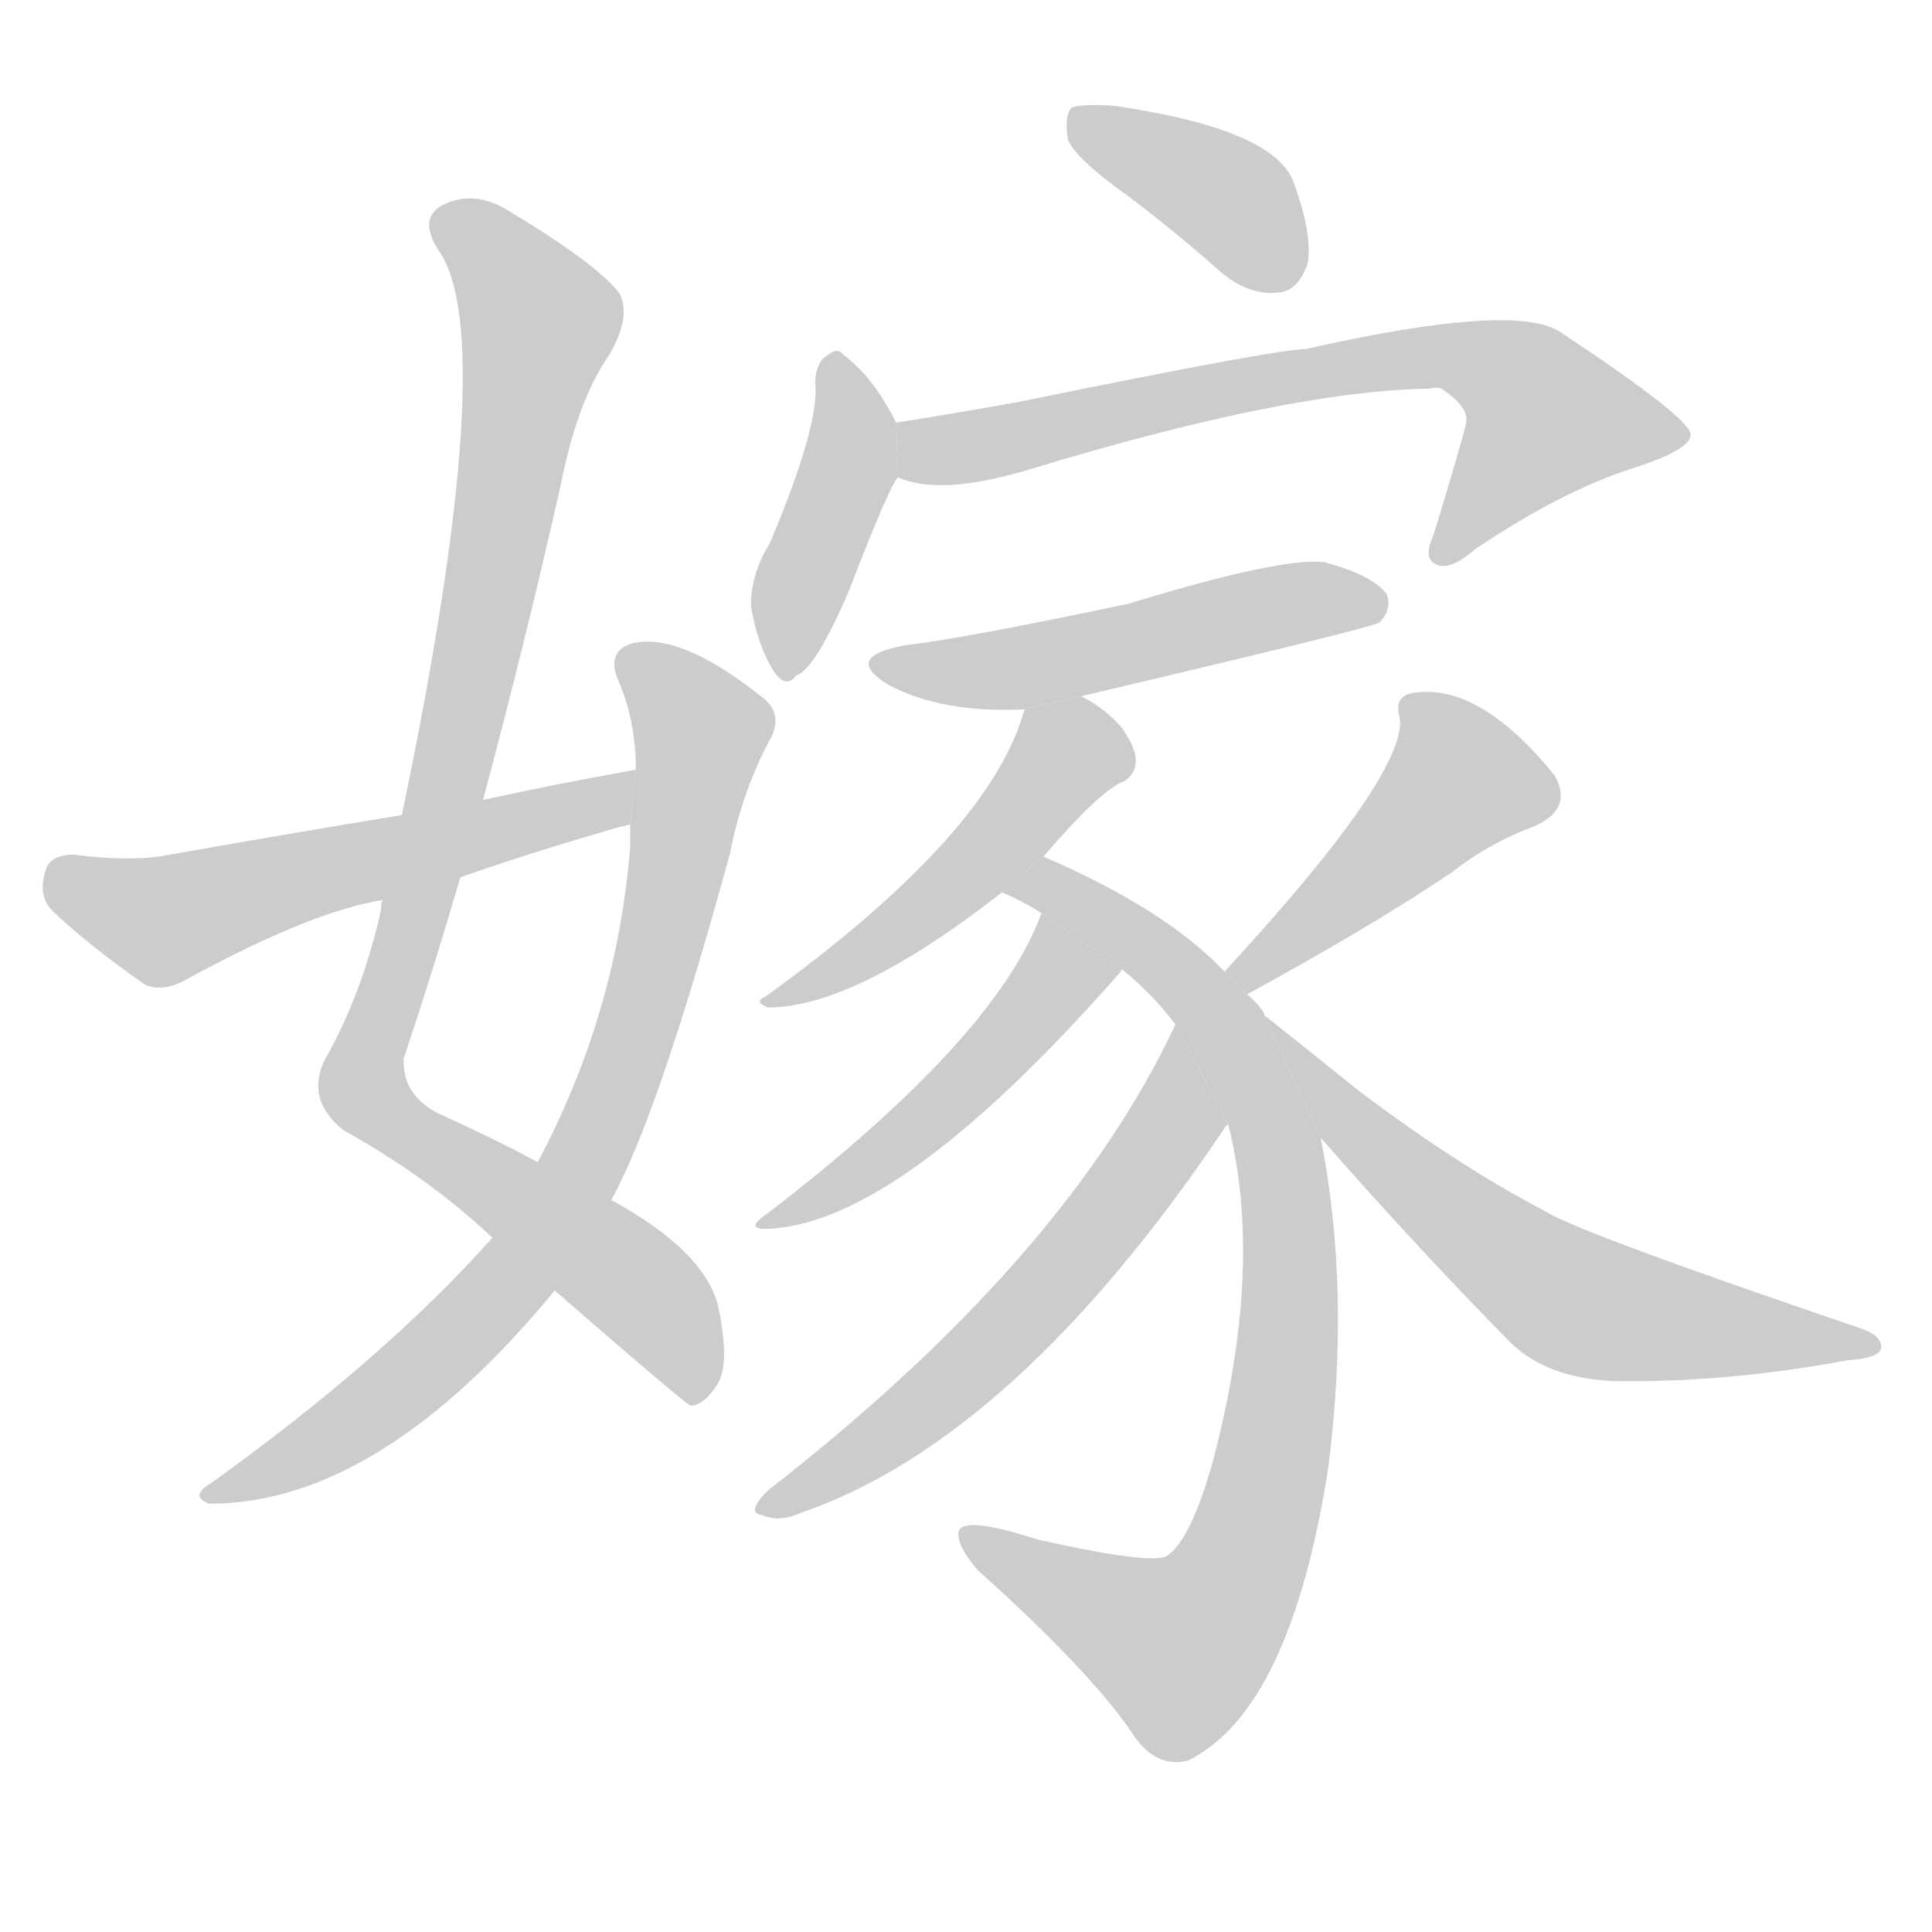 <!--
AnimCJK 2016-2017 Copyright Francois Mizessyn, http://gooo.free.fr/animCJK/
Derived from:
    MakeMeAHanzi project - https://github.com/skishore/makemeahanzi
    Arphic PL KaitiM GB - https://apps.ubuntu.com/cat/applications/precise/fonts-arphic-gkai00mp/
    Arphic PL UKai - https://apps.ubuntu.com/cat/applications/fonts-arphic-ukai/
You can redistribute and/or modify this file under the terms of the Arphic Public License
as published by Arphic Technology Co., Ltd.
You should have received a copy of this license (the directory "APL") along with this file;
if not, see http://ftp.gnu.org/non-gnu/chinese-fonts-truetype/LICENSE.
-->
<svg id="z23233" class="acjk" version="1.1" viewBox="0 0 1024 1024" xmlns="http://www.w3.org/2000/svg" xmlns:xlink="http://www.w3.org/1999/xlink">
<style>
<![CDATA[
	@keyframes z23233k {
		from {
			stroke:#c00;
			stroke-dashoffset:3000;
		}
		75% {
			stroke:#c00;
			stroke-dashoffset:0;
		}
		to {
			stroke:#000;
		}
	}
	#z23233 path[clip-path] {
		animation:z23233k 1s linear both;
		stroke-dasharray:3000;
		stroke-width:128;
		stroke-linecap:round;
		fill:none;
	}
	#z23233 path[clip-path="url(#z23233c1)"] {animation-delay:1s;}
	#z23233 path[clip-path="url(#z23233c2)"] {animation-delay:2s;}
	#z23233 path[clip-path="url(#z23233c3)"] {animation-delay:3s;}
	#z23233 path[clip-path="url(#z23233c4)"] {animation-delay:4s;}
	#z23233 path[clip-path="url(#z23233c5)"] {animation-delay:5s;}
	#z23233 path[clip-path="url(#z23233c6)"] {animation-delay:6s;}
	#z23233 path[clip-path="url(#z23233c7)"] {animation-delay:7s;}
	#z23233 path[clip-path="url(#z23233c8)"] {animation-delay:8s;}
	#z23233 path[clip-path="url(#z23233c9)"] {animation-delay:9s;}
	#z23233 path[clip-path="url(#z23233c10)"] {animation-delay:10s;}
	#z23233 path[clip-path="url(#z23233c11)"] {animation-delay:11s;}
	#z23233 path[clip-path="url(#z23233c12)"] {animation-delay:12s;}
	#z23233 path[clip-path="url(#z23233c13)"] {animation-delay:13s;}
	#z23233 path {fill:#ccc;}
]]>
</style>
<g transform="scale(1,-1) translate(0,-900)">
	<path id="z23233d1" d="M294 216Q363 156 366 155Q373 155 380 166Q387 176 381 206Q375 236 324 264L285 284Q263 296 232 310Q213 320 214 339Q230 387 244 435L256 476Q278 558 297 642Q306 688 323 712Q335 733 328 745Q315 761 270 788Q251 800 234 791Q222 784 232 768Q266 722 213 468L203 423Q202 422 202 418Q192 373 172 338Q162 317 182 301Q227 276 261 244L294 216Z"/>
	<path id="z23233d2" d="M261 244Q204 180 112 114Q100 107 111 103Q201 103 294 216L324 264Q349 309 387 448Q393 479 407 506Q417 522 402 532Q360 565 335 559Q322 555 327 541Q337 519 337 492L334 463Q334 459 334 451Q327 363 285 284L261 244Z"/>
	<path id="z23233d3" d="M337 492Q297 485 256 476L213 468Q152 458 90 447Q71 443 39 447Q26 447 24 438Q20 425 28 417Q47 399 77 378Q87 374 99 381Q165 417 203 423L244 435Q281 448 326 461Q329 462 334 463L337 492Z"/>
	<path id="z23233d4" d="M598 796Q622 778 648 755Q663 743 678 745Q688 746 693 760Q696 776 685 805Q673 832 590 844Q574 845 568 843Q564 839 566 826Q570 816 598 796Z"/>
	<path id="z23233d5" d="M475 676Q463 700 447 712Q444 716 439 712Q433 709 432 698Q435 676 408 612Q398 596 398 579Q401 560 409 546Q416 534 422 542Q432 545 450 587Q472 644 476 647L475 676Z"/>
	<path id="z23233d6" d="M476 647Q498 637 545 651Q683 693 758 694Q761 695 764 694Q779 684 777 676Q777 673 760 617Q754 604 761 601Q768 597 782 609Q828 640 866 652Q897 662 896 670Q895 679 827 724Q803 740 692 715Q677 715 540 687Q507 681 475 676L476 647Z"/>
	<path id="z23233d7" d="M573 531Q726 567 731 570Q738 577 735 585Q728 595 702 602Q680 605 598 580Q513 562 480 558Q446 552 471 537Q499 522 543 524L573 531Z"/>
	<path id="z23233d8" d="M553 446Q584 482 596 486Q602 490 602 497Q602 504 594 515Q585 525 573 531L543 524Q525 458 406 372Q399 369 407 366Q453 366 531 427L553 446Z"/>
	<path id="z23233d9" d="M670 362L670 363Q666 369 661 373L649 385Q618 418 553 446L531 427Q541 423 552 416L595 386Q611 373 623 357L651 304Q670 229 643 126Q631 83 618 75Q608 71 550 84Q510 97 508 88Q507 81 518 68Q576 16 599 -17Q612 -38 630 -33Q684 -6 704 122Q716 216 700 297L670 362Z"/>
	<path id="z23233d10" d="M552 416Q528 350 407 257Q392 247 411 249Q480 255 594 385Q594 386 595 386L552 416Z"/>
	<path id="z23233d11" d="M623 357Q565 233 407 110Q395 98 404 97Q413 93 424 98Q538 137 649 302Q649 303 651 304L623 357Z"/>
	<path id="z23233d12" d="M661 373Q727 409 770 438Q789 453 813 462Q834 471 824 489Q785 537 751 533Q738 532 742 519Q745 489 649 385L661 373Z"/>
	<path id="z23233d13" d="M700 297Q748 242 800 189Q819 170 854 168Q915 167 979 179Q995 180 997 185Q998 192 986 196Q836 247 819 258Q773 282 720 322Q689 347 670 362L700 297Z"/>
	<defs>
		<clipPath id="z23233c1"><use xlink:href="#z23233d1"/></clipPath>
		<clipPath id="z23233c2"><use xlink:href="#z23233d2"/></clipPath>
		<clipPath id="z23233c3"><use xlink:href="#z23233d3"/></clipPath>
		<clipPath id="z23233c4"><use xlink:href="#z23233d4"/></clipPath>
		<clipPath id="z23233c5"><use xlink:href="#z23233d5"/></clipPath>
		<clipPath id="z23233c6"><use xlink:href="#z23233d6"/></clipPath>
		<clipPath id="z23233c7"><use xlink:href="#z23233d7"/></clipPath>
		<clipPath id="z23233c8"><use xlink:href="#z23233d8"/></clipPath>
		<clipPath id="z23233c9"><use xlink:href="#z23233d9"/></clipPath>
		<clipPath id="z23233c10"><use xlink:href="#z23233d10"/></clipPath>
		<clipPath id="z23233c11"><use xlink:href="#z23233d11"/></clipPath>
		<clipPath id="z23233c12"><use xlink:href="#z23233d12"/></clipPath>
		<clipPath id="z23233c13"><use xlink:href="#z23233d13"/></clipPath>
	</defs>
	<path pathLength="2999" clip-path="url(#z23233c1)" d="M234 787L287 723L193 322L338 219L373 163"/>
	<path pathLength="2999" clip-path="url(#z23233c2)" d="M333 552L374 508L311 287L238 188L114 110"/>
	<path pathLength="2999" clip-path="url(#z23233c3)" d="M31 440L88 413L333 483"/>
	<path pathLength="2999" clip-path="url(#z23233c4)" d="M573 838L655 792L676 749"/>
	<path pathLength="2999" clip-path="url(#z23233c5)" d="M442 709L452 665L419 545"/>
	<path pathLength="2999" clip-path="url(#z23233c6)" d="M481 671L781 711L840 670L765 606"/>
	<path pathLength="2999" clip-path="url(#z23233c7)" d="M471 548L732 578"/>
	<path pathLength="2999" clip-path="url(#z23233c8)" d="M598 499L558 496L492 420L412 371"/>
	<path pathLength="2999" clip-path="url(#z23233c9)" d="M540 430L650 352L680 277L682 181L661 78L622 22L515 86"/>
	<path pathLength="2999" clip-path="url(#z23233c10)" d="M554 409L562 382L536 351L410 254"/>
	<path pathLength="2999" clip-path="url(#z23233c11)" d="M624 348L627 312L546 207L406 104"/>
	<path pathLength="2999" clip-path="url(#z23233c12)" d="M750 526L775 476L655 381"/>
	<path pathLength="2999" clip-path="url(#z23233c13)" d="M677 354L834 210L989 187"/>
</g>
</svg>